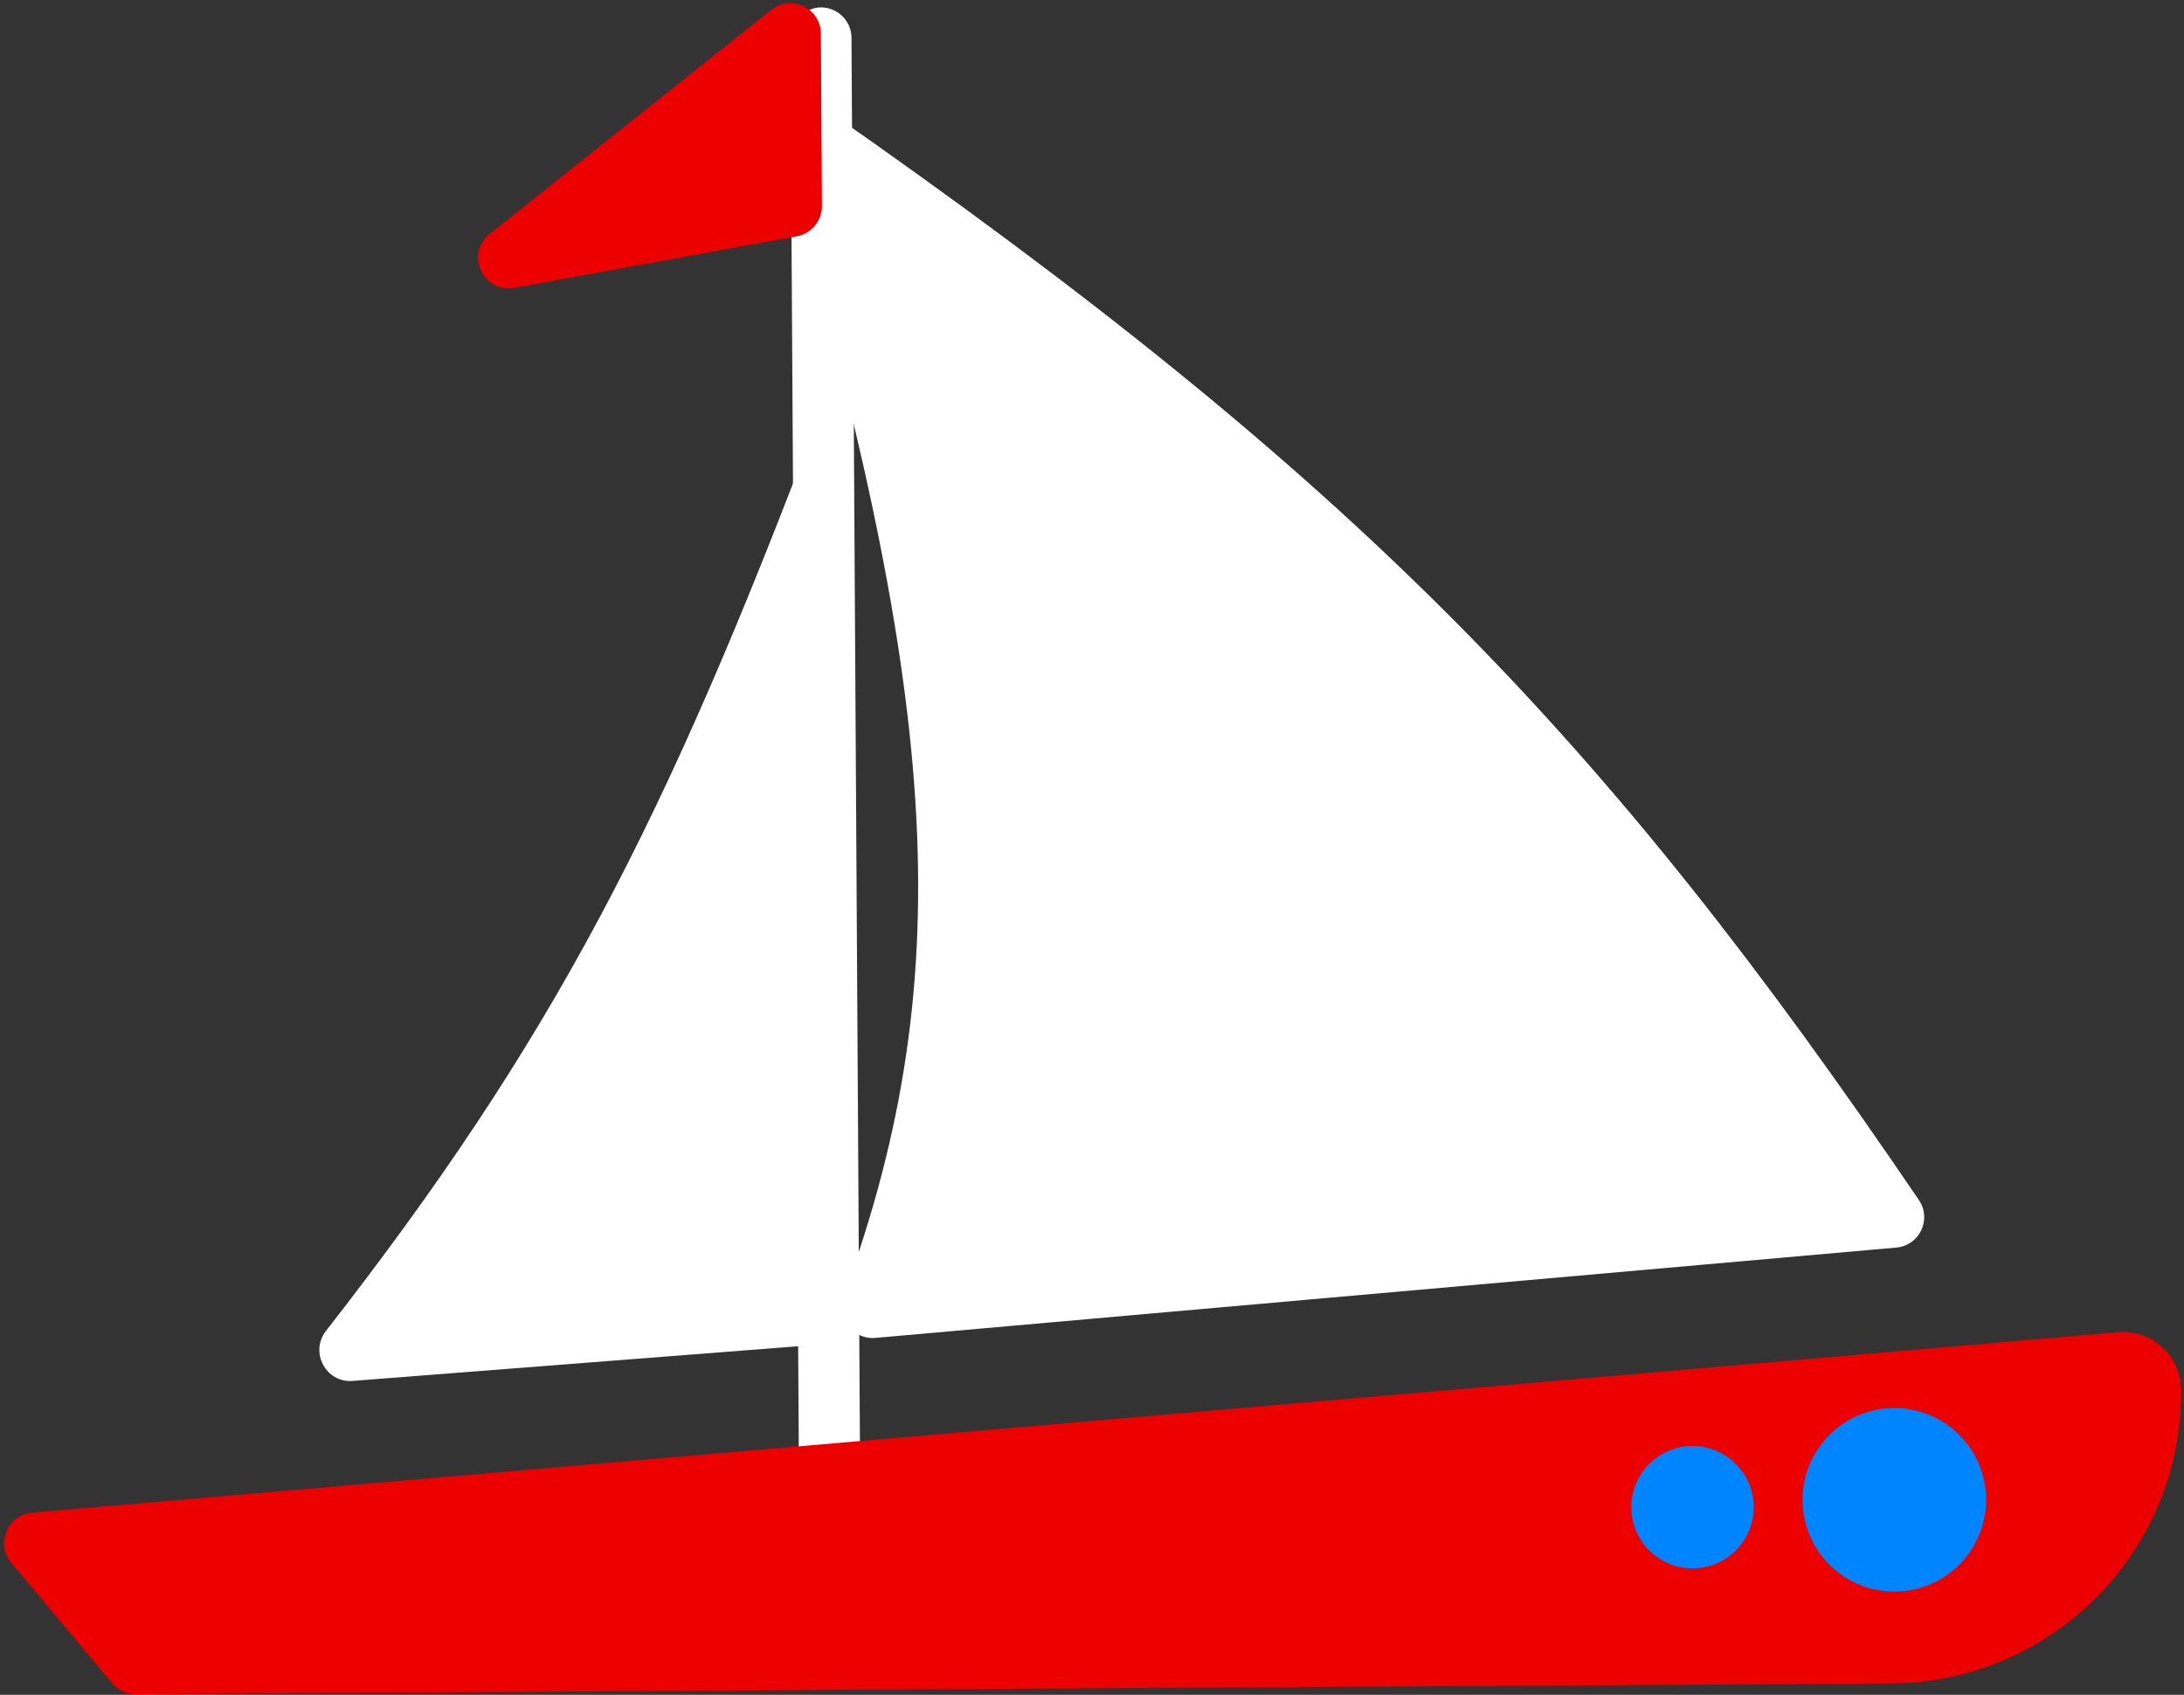 <svg width="357" height="277" viewBox="0 0 357 277" fill="none" xmlns="http://www.w3.org/2000/svg">
<rect x="0" y="0" width="357" height="277" fill="#333333" stroke="none"/>
<path d="M134.506 66.206C108.696 134.87 90.174 170.217 53.281 217.532C50.589 220.985 53.26 226.038 57.625 225.698L132.167 219.897L134.506 66.206Z" fill="white"/>
<rect width="10" height="246" rx="5" transform="matrix(-1 0.006 0.006 1 139.156 1.176)" fill="white"/>
<path d="M356.547 227.176C356.513 221.61 351.738 217.257 346.192 217.736L5.242 247.233C1.21 247.581 -0.759 252.324 1.84 255.426L18.335 275.11C19.292 276.252 20.709 276.908 22.198 276.899L309.171 275.138C335.498 274.976 356.709 253.503 356.547 227.176V227.176Z" fill="#EC0000"/>
<path d="M134.917 17.829C131.05 15.133 125.952 18.851 127.268 23.378C153.073 112.111 157.523 158.244 137.889 211.759C136.602 215.265 139.36 218.997 143.08 218.668L309.984 203.902C313.77 203.567 315.805 199.29 313.67 196.145C262.346 120.558 221.953 78.506 134.917 17.829Z" fill="white"/>
<path d="M134.183 5.494C134.157 1.322 129.334 -0.986 126.07 1.612L80.061 38.22C75.991 41.458 78.957 47.986 84.073 47.051L130.254 38.613C132.641 38.177 134.371 36.09 134.356 33.664L134.183 5.494Z" fill="#EC0000"/>
<circle cx="15" cy="15" r="15" transform="matrix(-1 0.006 0.006 1 324.564 230.042)" fill="#0085FF"/>
<circle cx="10" cy="10" r="10" transform="matrix(-1 0.006 0.006 1 286.602 236.275)" fill="#0085FF"/>
</svg>
